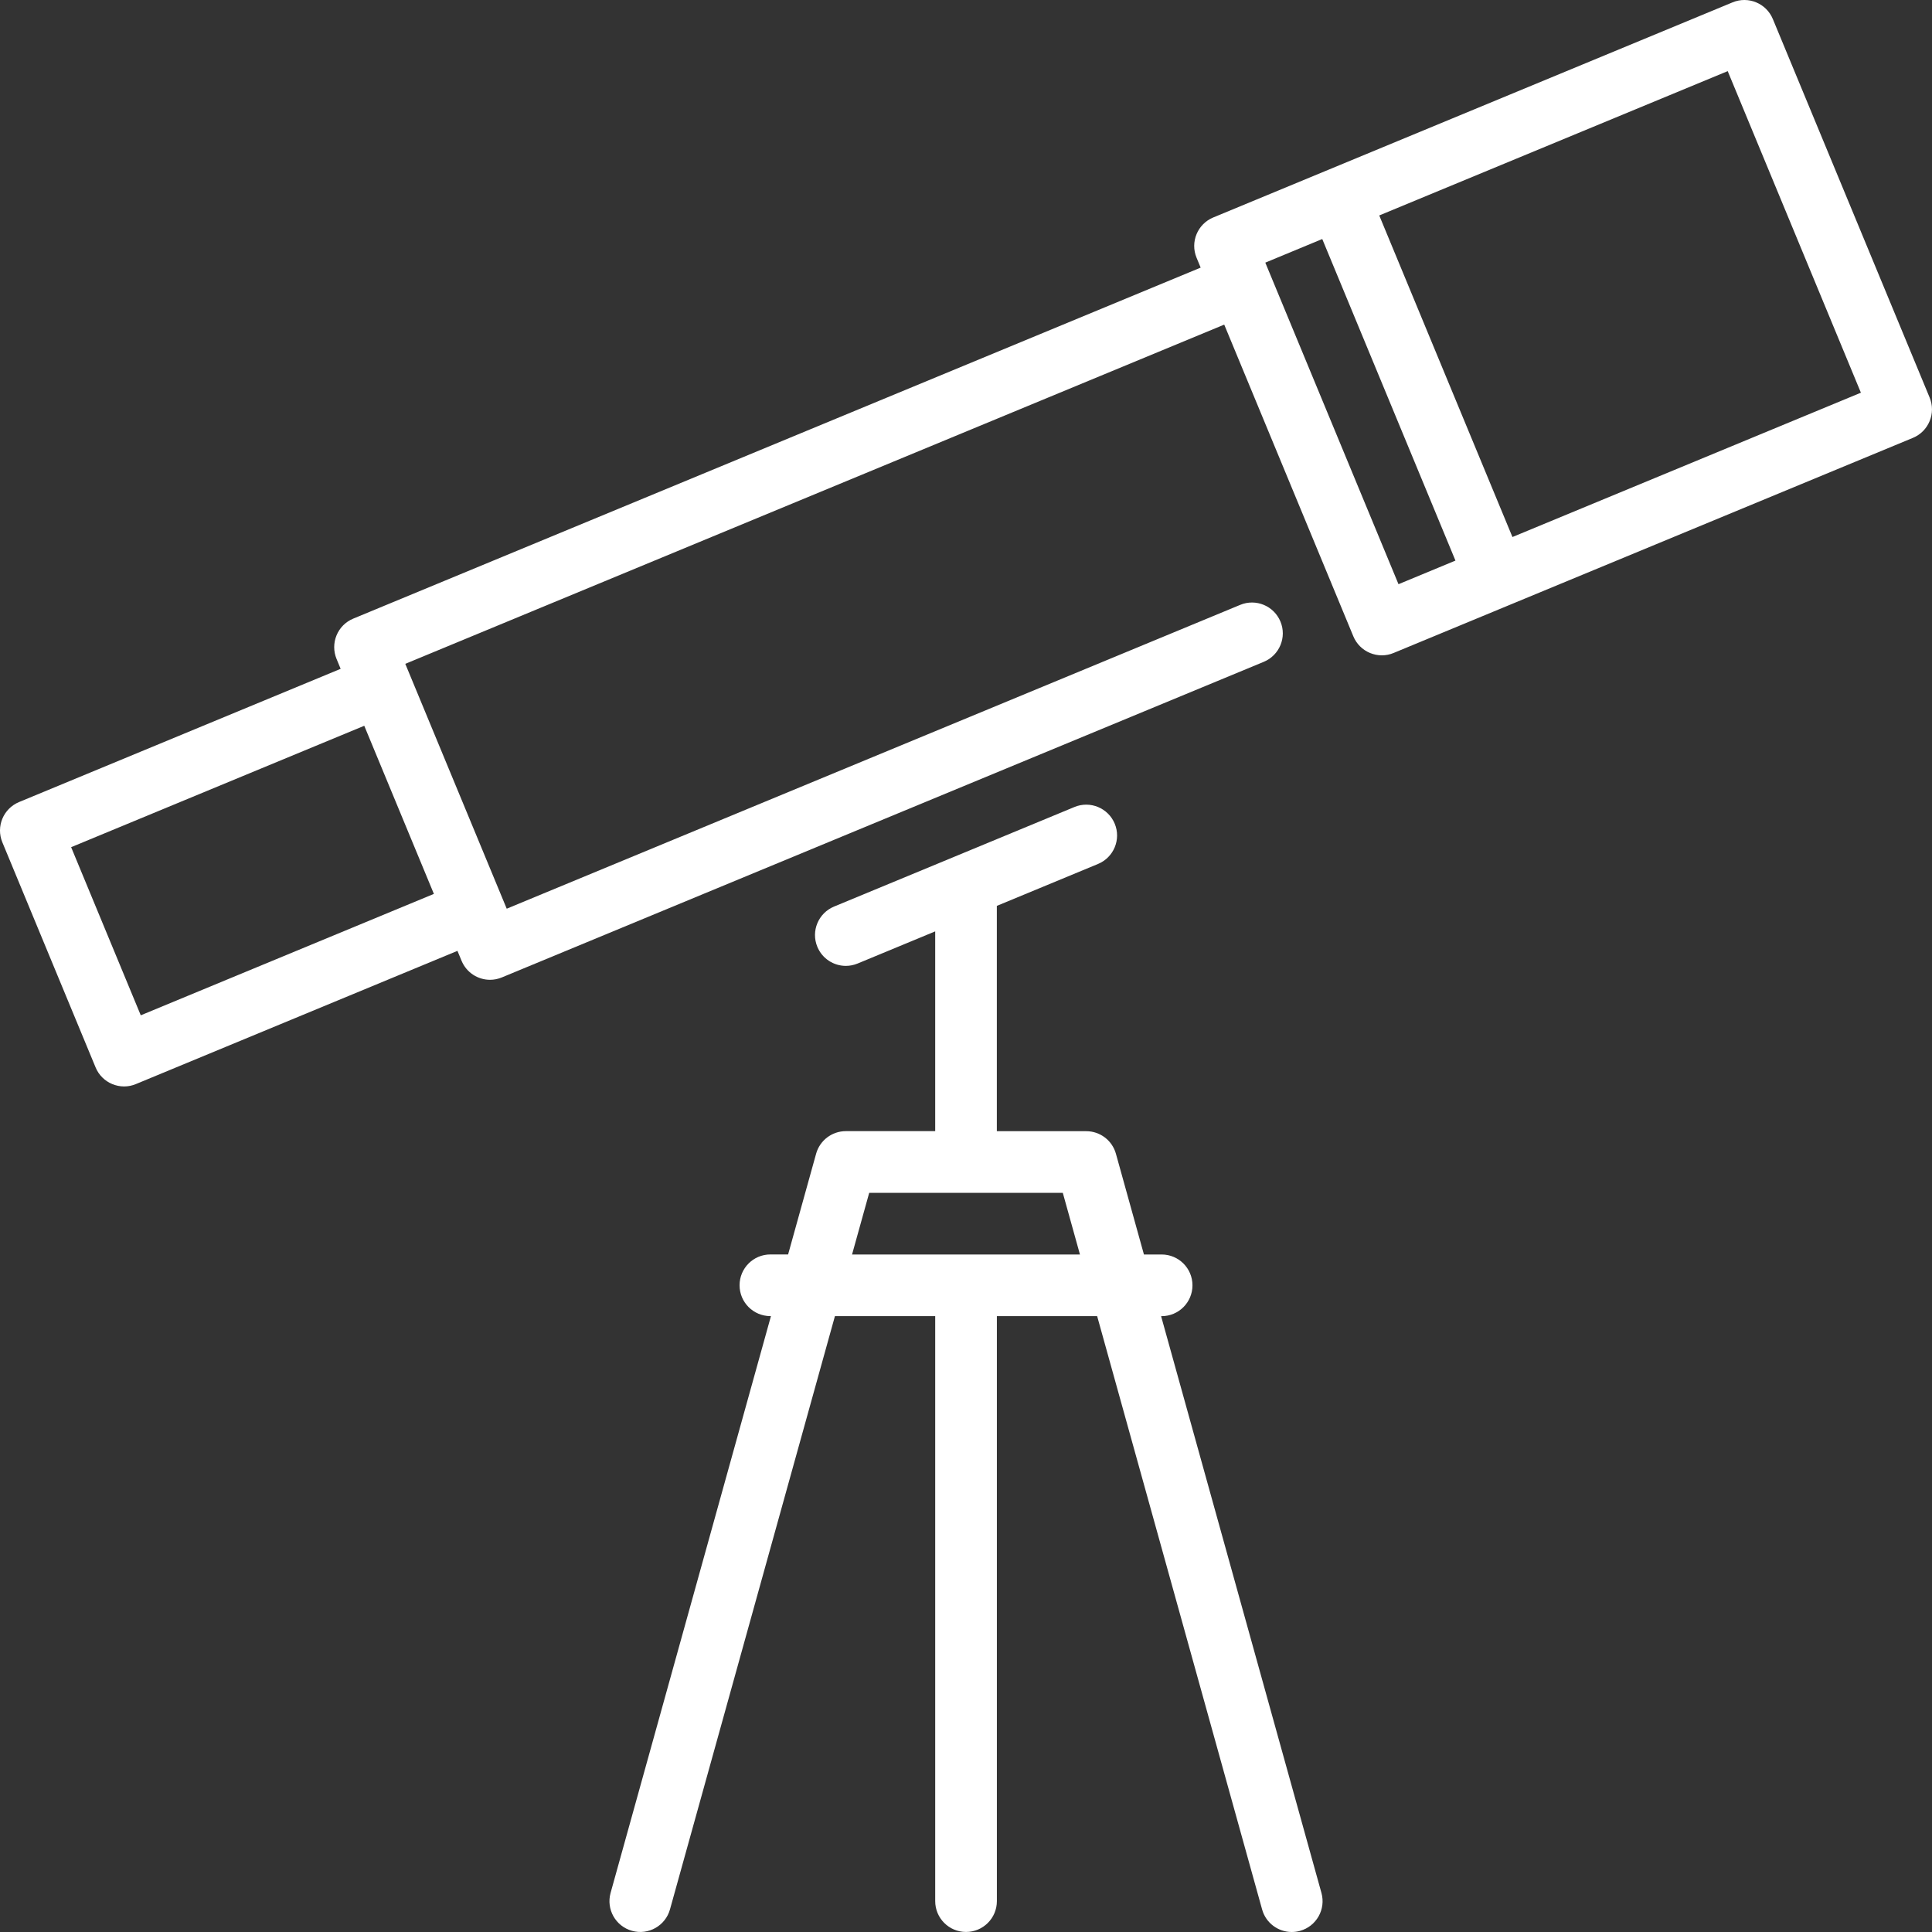 <svg enable-background="new 175 0 50 50" height="50" viewBox="175 0 50 50" width="50" xmlns="http://www.w3.org/2000/svg"><rect x="175" y="0" width="50" height="50" fill="#333333" stroke="none"/><g fill="#fff"><path d="m224.939 10.289-4.058-9.796c-.169-.407-.635-.601-1.042-.432l-13.44 5.567c-.407.169-.601.635-.432 1.042l.106.256-21.931 9.084c-.196.081-.351.236-.432.432s-.081.415 0 .611l.106.256-8.323 3.448c-.407.169-.601.635-.432 1.042l2.413 5.825c.081.196.236.351.432.432.098.04.202.061.305.061.104 0 .208-.02.305-.061l8.323-3.448.106.256c.127.307.424.493.737.493.102 0 .205-.02.305-.061l19.719-8.168c.407-.169.601-.635.432-1.042s-.635-.601-1.042-.432l-18.982 7.863-2.625-6.337 21.194-8.779 3.341 8.066c.081.196.236.351.432.432.098.04.202.061.305.061.104 0 .208-.02.305-.061l2.948-1.221c.001 0 10.492-4.346 10.492-4.346.196-.081.351-.236.432-.432.082-.196.082-.415.001-.611zm-38.71 12.845-7.586 3.142-1.802-4.351 7.586-3.142zm24.964-8.015-3.341-8.066s-.106-.256-.106-.256l1.474-.611 3.447 8.322zm2.949-1.221-3.447-8.322 9.018-3.735 3.447 8.322z"/><path d="m205.049 34.062h.014c.441 0 .798-.357.798-.798s-.357-.798-.798-.798h-.458l-.725-2.607c-.096-.345-.41-.584-.769-.584h-2.313v-5.831l2.619-1.085c.407-.169.601-.635.432-1.042s-.635-.6-1.042-.432l-3.112 1.289c-.002.001-.005.002-.007.003l-3.103 1.285c-.407.169-.601.635-.432 1.042.127.307.424.493.737.493.102 0 .205-.02.305-.061l2.008-.832v5.17h-2.313c-.358 0-.673.239-.769.584l-.725 2.607h-.458c-.441 0-.798.357-.798.798s.357.798.798.798h.014l-4.15 14.927c-.118.425.13.864.555.982.424.118.864-.131.982-.555l4.269-15.354h2.595v15.14c0 .441.357.798.798.798s.798-.357.798-.798v-15.14h2.595l4.269 15.354c.097.354.418.585.767.585.071 0 .143-.009.214-.029.425-.118.673-.558.555-.982 0-.001-4.15-14.927-4.15-14.927zm-7.998-1.596.444-1.596h5.01l.444 1.596z"/></g></svg>
